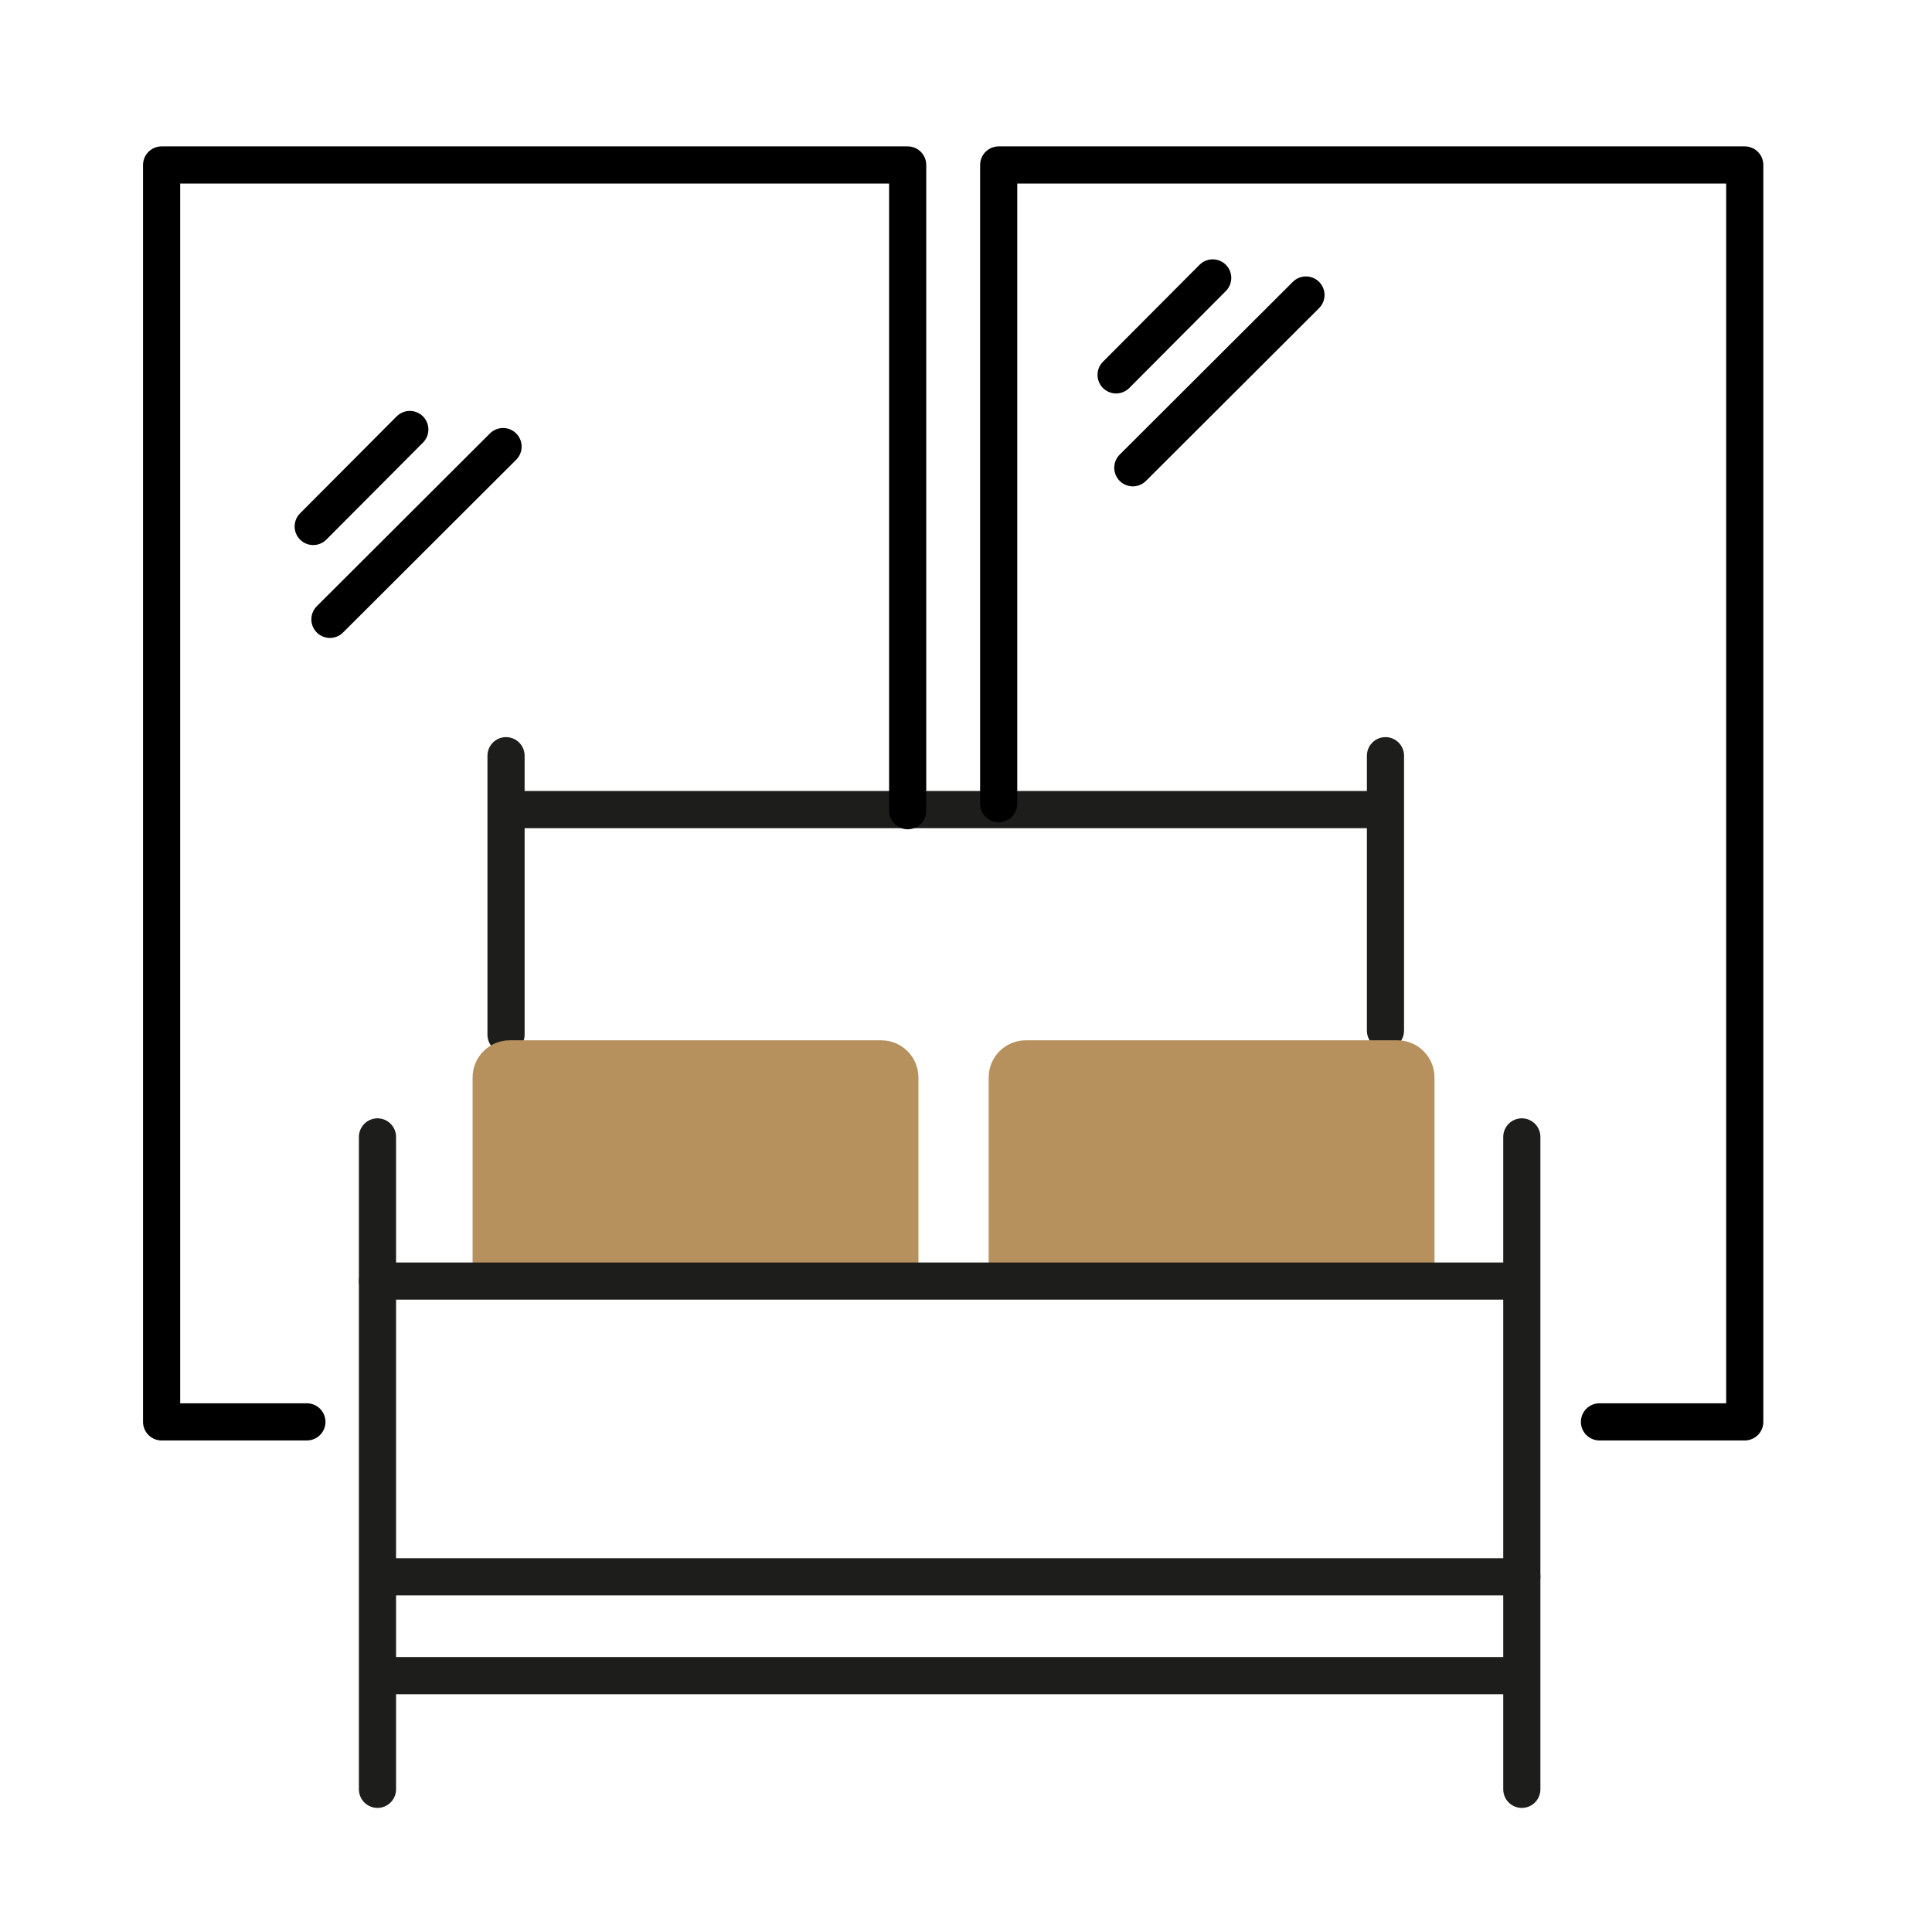 <svg width="52" height="52" viewBox="0 0 52 52" fill="none" xmlns="http://www.w3.org/2000/svg">
<path d="M10.16 30.6V48.16" stroke="#1D1D1B" stroke-linecap="round" stroke-linejoin="round"/>
<path d="M40.96 30.6V48.16" stroke="#1D1D1B" stroke-linecap="round" stroke-linejoin="round"/>
<path d="M37.29 20.34V27.74" stroke="#1D1D1B" stroke-linecap="round" stroke-linejoin="round"/>
<path d="M13.62 20.34V27.85" stroke="#1D1D1B" stroke-linecap="round" stroke-linejoin="round"/>
<path d="M13.92 21.79H37.09" stroke="#1D1D1B" stroke-linecap="round" stroke-linejoin="round"/>
<path d="M10.38 45.1H40.76" stroke="#1D1D1B" stroke-linecap="round" stroke-linejoin="round"/>
<path d="M10.38 42.44H40.96" stroke="#1D1D1B" stroke-linecap="round" stroke-linejoin="round"/>
<path d="M24.72 34.26V29C24.72 28.735 24.615 28.48 24.427 28.293C24.239 28.105 23.985 28 23.72 28H13.72C13.455 28 13.2 28.105 13.013 28.293C12.825 28.48 12.72 28.735 12.72 29V34.3" fill="#B6915D"/>
<path d="M38.61 34.26V29C38.61 28.735 38.505 28.48 38.317 28.293C38.13 28.105 37.875 28 37.61 28H27.61C27.345 28 27.09 28.105 26.903 28.293C26.715 28.48 26.61 28.735 26.61 29V34.3" fill="#B6915D"/>
<path d="M40.56 34.48H10.16" stroke="#1D1D1B" stroke-linecap="round" stroke-linejoin="round"/>
<path d="M26.88 21.63V4.44H46.96V38.27H43.05" stroke="black" stroke-linecap="round" stroke-linejoin="round"/>
<path d="M24.43 21.82V4.44H4.35V38.27H8.26" stroke="black" stroke-linecap="round" stroke-linejoin="round"/>
<path d="M32.64 7.48L30.04 10.09" stroke="black" stroke-linecap="round" stroke-linejoin="round"/>
<path d="M35.15 7.94L30.49 12.59" stroke="black" stroke-linecap="round" stroke-linejoin="round"/>
<path d="M11.03 11.56L8.43 14.17" stroke="black" stroke-linecap="round" stroke-linejoin="round"/>
<path d="M13.54 12.02L8.88 16.67" stroke="black" stroke-linecap="round" stroke-linejoin="round"/>
</svg>

